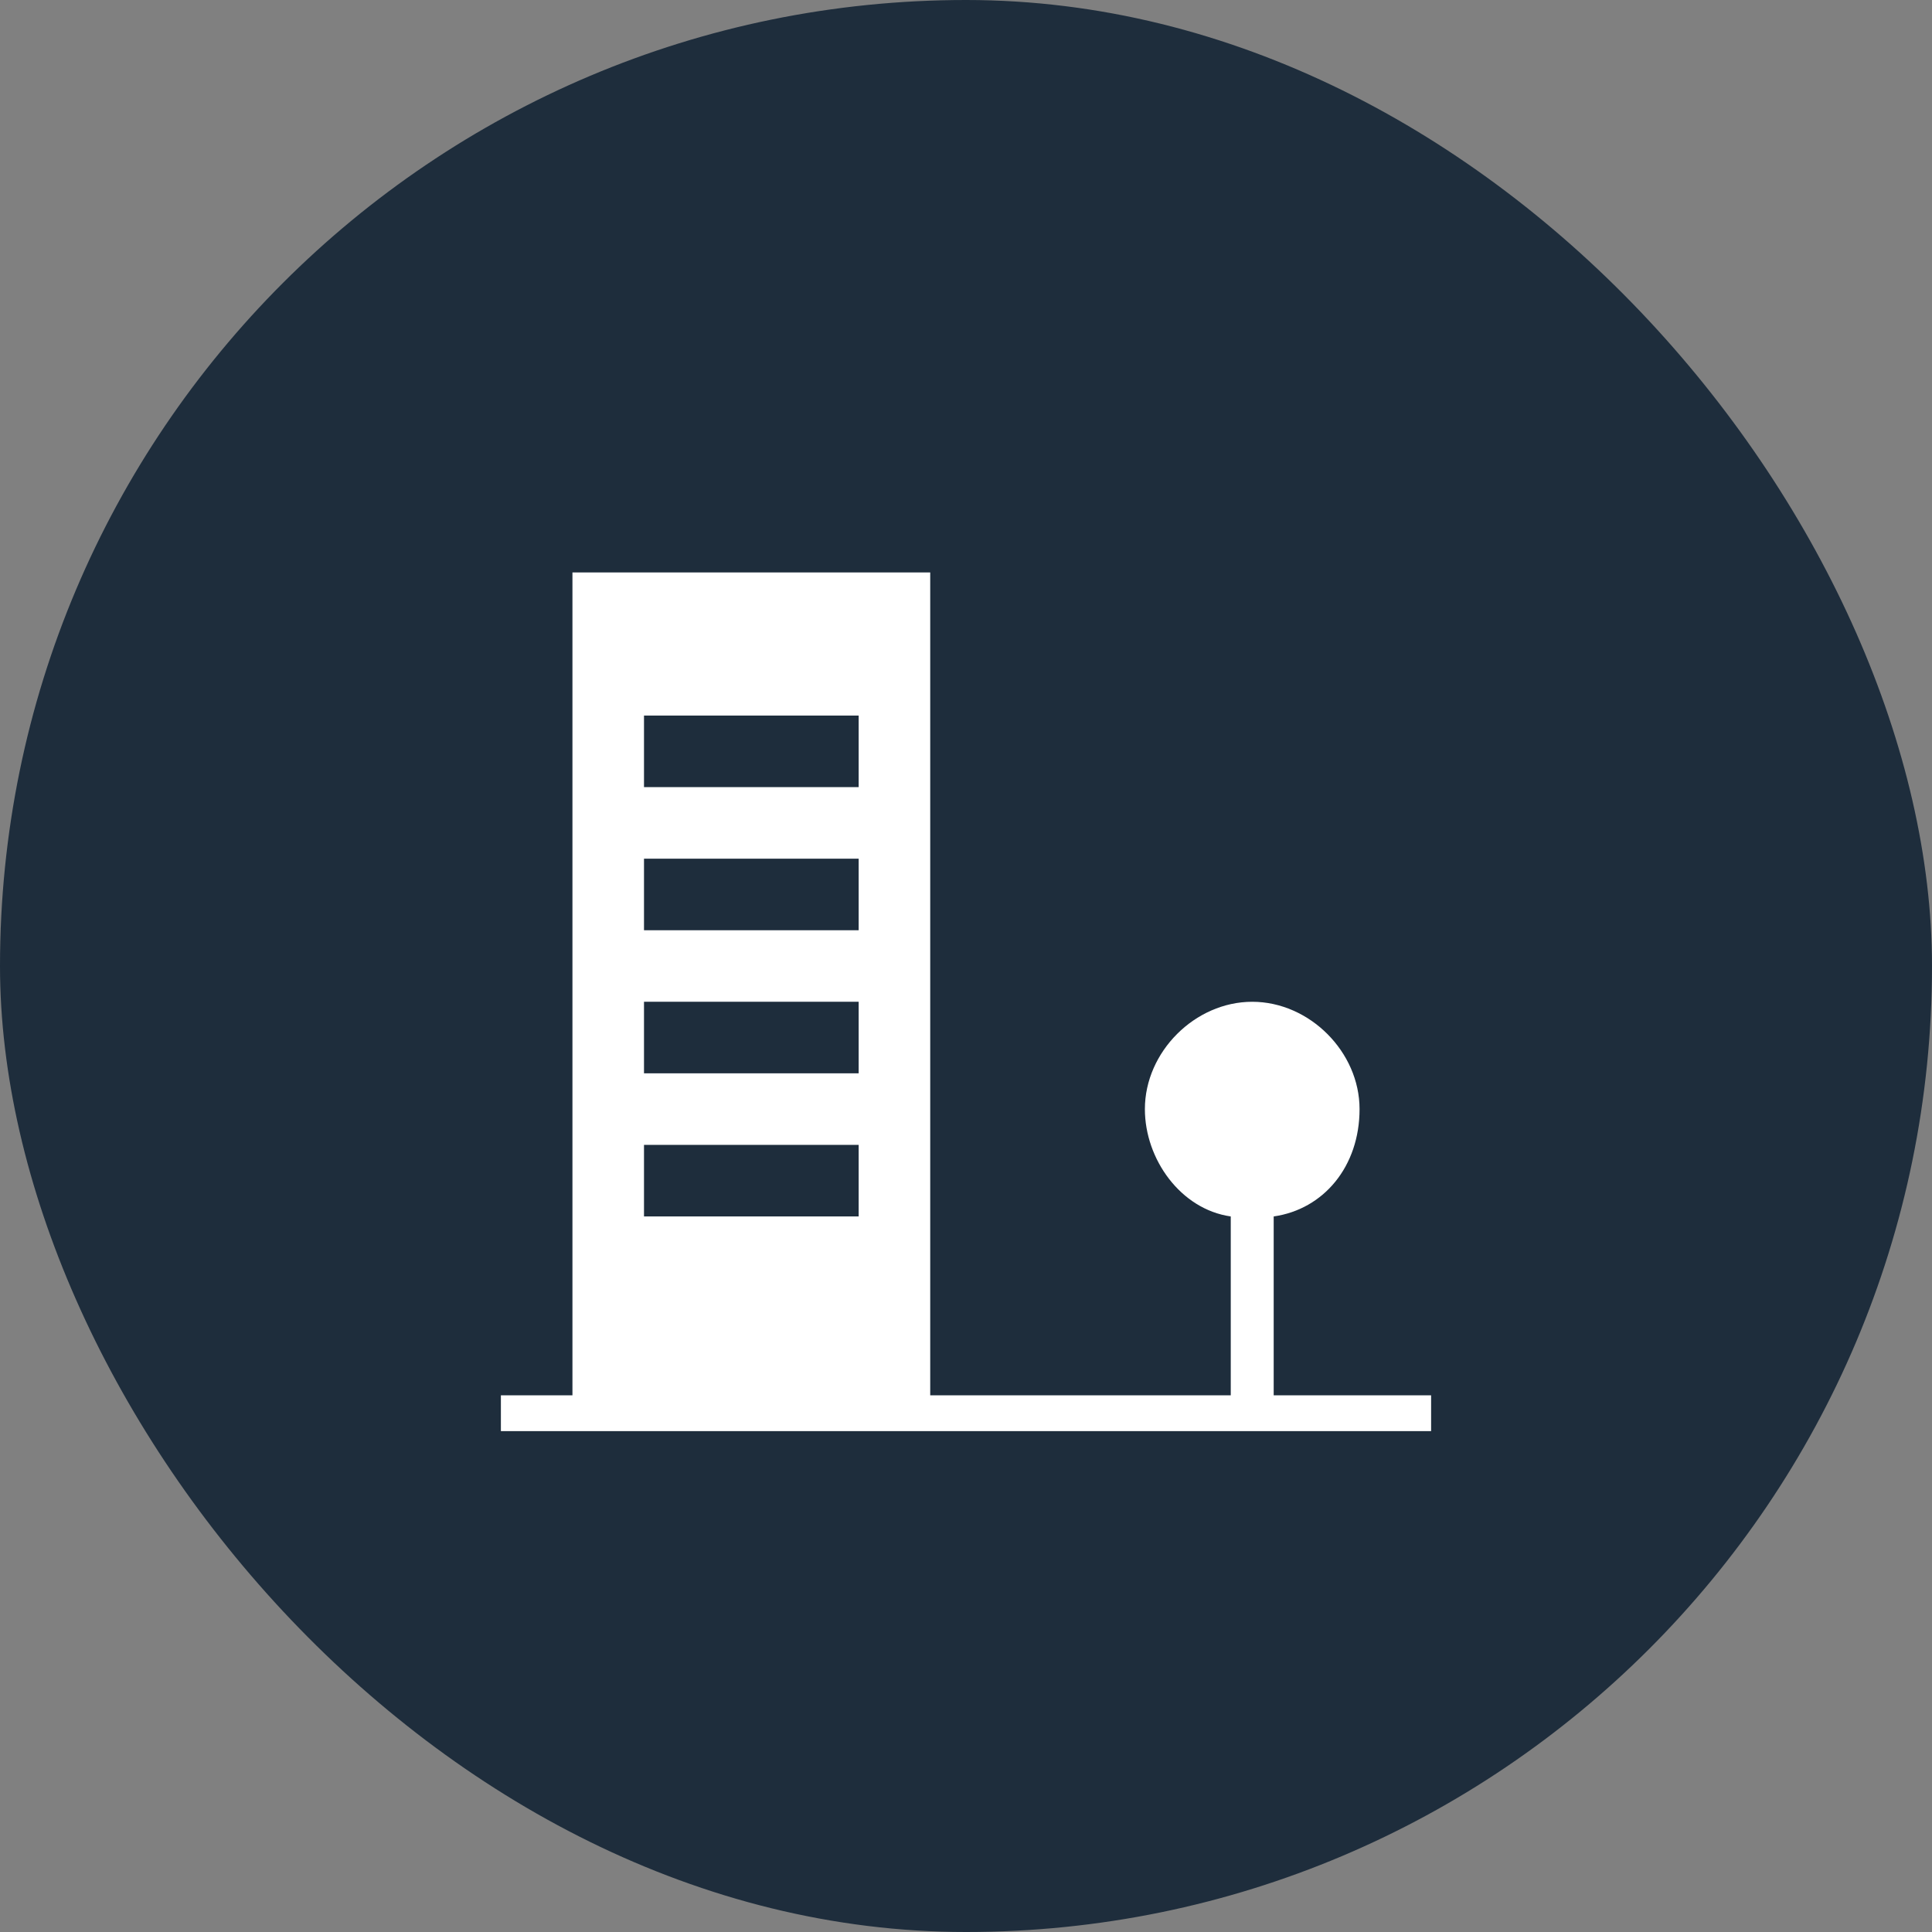 <svg xmlns="http://www.w3.org/2000/svg" viewBox="0 0 27 27" height="27" width="27"><rect x="0" y="0" width="27" height="27" fill="#808080" stroke="none"/><title>residential-community-15.svg</title><rect fill="none" x="0" y="0" width="27" height="27"></rect><rect x="0" y="0" width="27" height="27" rx="13.5" ry="13.5" fill="rgba(17,34,51,0.88)"></rect><path fill="#fff" transform="translate(6 6)" d="M11.8,13.5V11c0.7-0.1,1.2-0.7,1.2-1.5S12.3,8,11.5,8S10,8.7,10,9.5c0,0.7,0.5,1.4,1.2,1.5v2.5H7V2H2v11.5H1V14h13v-0.5
	H11.8z M6,11H3v-1h3V11z M6,9H3V8h3V9z M6,7H3V6h3V7z M6,5H3V4h3V5z"></path></svg>